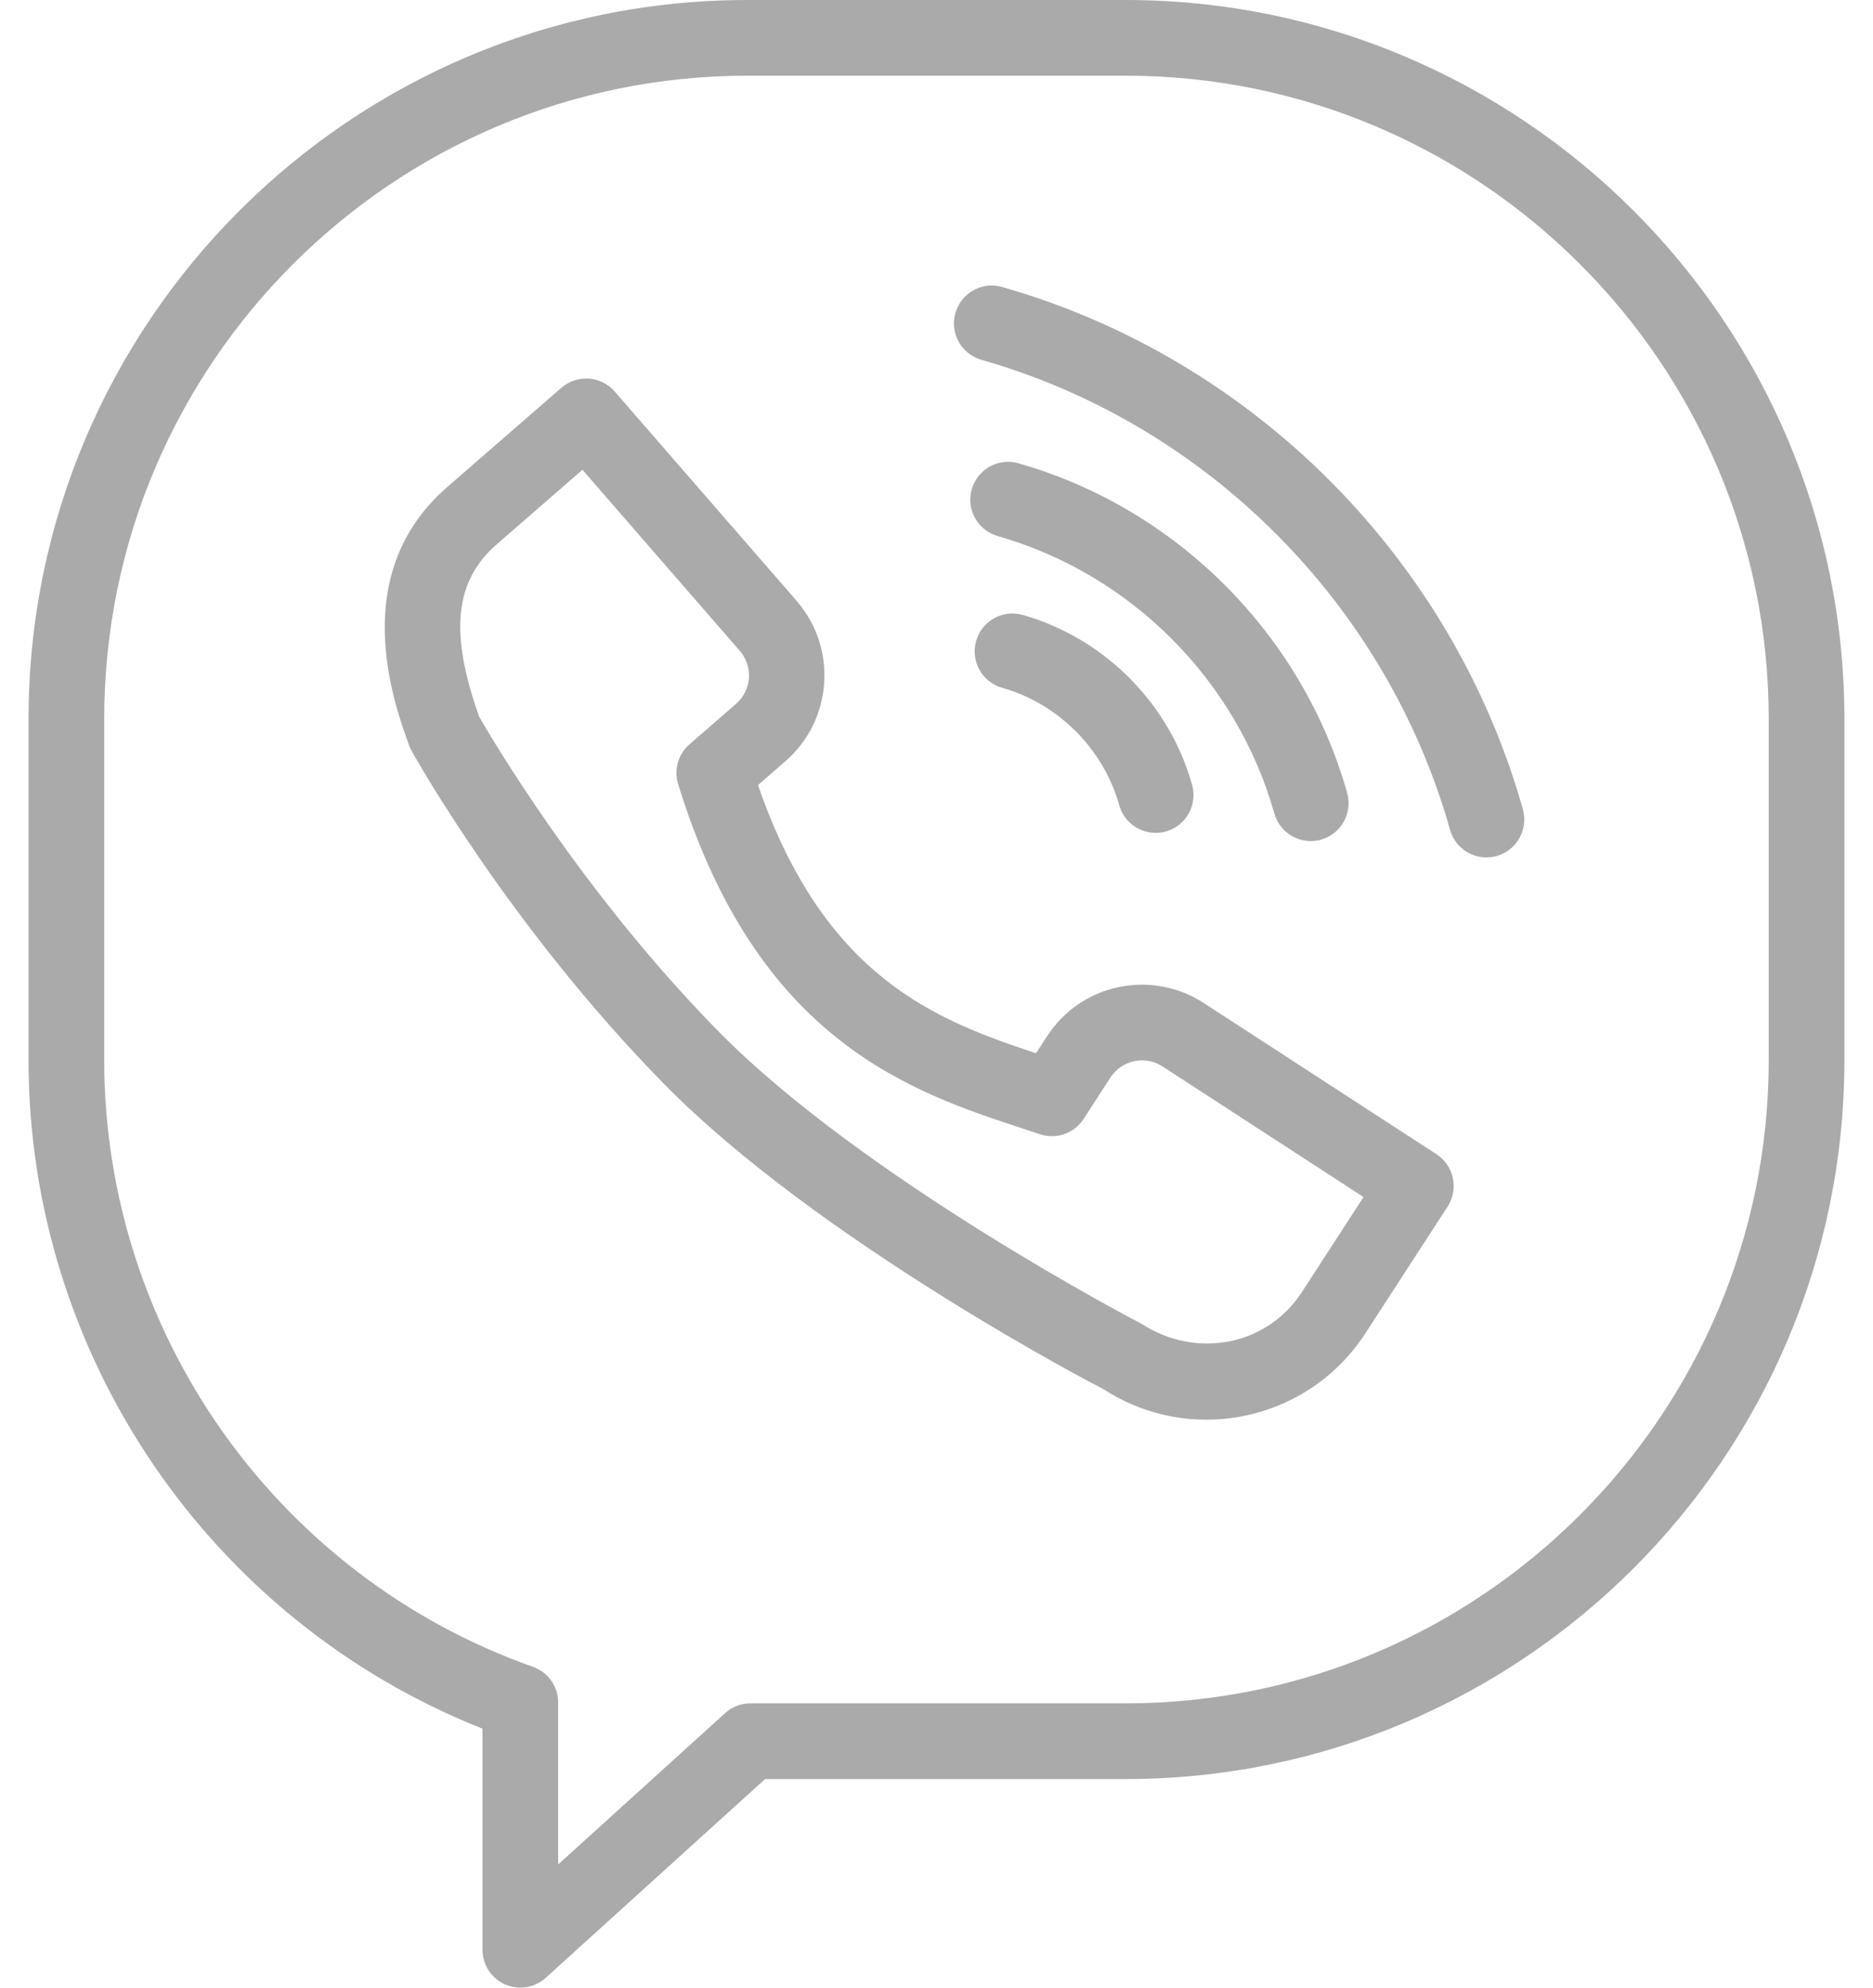 <svg width="33" height="35" viewBox="0 0 33 35" fill="none" xmlns="http://www.w3.org/2000/svg">
<path d="M19.833 0H13.166C6.184 0 0.503 5.679 0.503 12.661V18.666C0.503 23.865 3.698 28.537 8.501 30.44V34.334C8.501 34.597 8.657 34.836 8.898 34.943C8.985 34.981 9.077 35 9.168 35C9.33 35 9.49 34.941 9.615 34.827L13.48 31.327H19.833C26.816 31.327 32.496 25.647 32.496 18.666V12.661C32.496 5.679 26.816 0 19.833 0ZM31.163 18.666C31.163 24.912 26.081 29.994 19.833 29.994H13.223C13.058 29.994 12.898 30.055 12.776 30.166L9.834 32.831V29.978C9.834 29.696 9.656 29.444 9.39 29.351C4.872 27.753 1.836 23.459 1.836 18.666V12.661C1.836 6.415 6.919 1.333 13.166 1.333H19.833C26.081 1.333 31.163 6.415 31.163 12.661V18.666Z" fill="#AAAAAA"/>
<path d="M25.308 20.324L21.212 17.664C20.764 17.372 20.231 17.274 19.709 17.382C19.186 17.492 18.737 17.8 18.446 18.25L18.253 18.546C16.48 17.96 14.525 17.212 13.355 13.824L13.84 13.402C14.671 12.679 14.759 11.414 14.036 10.581L10.831 6.895C10.59 6.617 10.168 6.588 9.89 6.829L7.878 8.578C6.113 10.112 6.938 12.381 7.209 13.127C7.221 13.161 7.236 13.193 7.253 13.224C7.323 13.349 8.994 16.331 11.693 19.08C14.402 21.84 19.294 24.389 19.444 24.463C20.002 24.825 20.631 24.999 21.253 24.999C22.344 24.999 23.415 24.464 24.053 23.483L25.505 21.247C25.705 20.938 25.617 20.525 25.308 20.324ZM22.935 22.756C22.334 23.682 21.093 23.944 20.114 23.312C20.065 23.287 15.205 20.756 12.644 18.147C10.25 15.708 8.66 12.999 8.443 12.621C7.915 11.14 8.009 10.23 8.753 9.584L10.262 8.272L13.03 11.456C13.276 11.738 13.247 12.151 12.966 12.396L12.148 13.107C11.949 13.28 11.87 13.554 11.948 13.806C13.342 18.337 16.054 19.227 18.033 19.877L18.322 19.972C18.611 20.069 18.927 19.958 19.092 19.703L19.564 18.975C19.662 18.825 19.811 18.723 19.984 18.686C20.158 18.649 20.335 18.683 20.486 18.781L24.024 21.079L22.935 22.756Z" fill="#AAAAAA"/>
<path d="M18.021 10.829C17.667 10.727 17.298 10.933 17.198 11.288C17.097 11.642 17.302 12.01 17.656 12.111C18.649 12.393 19.44 13.186 19.72 14.18C19.803 14.473 20.07 14.666 20.361 14.666C20.422 14.666 20.482 14.658 20.543 14.641C20.897 14.541 21.103 14.173 21.003 13.818C20.599 12.383 19.456 11.237 18.021 10.829Z" fill="#AAAAAA"/>
<path d="M23.094 14.81C23.154 14.81 23.214 14.802 23.275 14.785C23.63 14.685 23.835 14.316 23.735 13.962C22.949 11.174 20.73 8.951 17.944 8.158C17.59 8.056 17.221 8.263 17.121 8.617C17.02 8.971 17.226 9.339 17.579 9.44C19.924 10.107 21.791 11.979 22.452 14.324C22.536 14.618 22.802 14.81 23.094 14.81Z" fill="#AAAAAA"/>
<path d="M17.657 5.054C17.302 4.952 16.934 5.158 16.833 5.513C16.732 5.867 16.938 6.235 17.291 6.336C21.263 7.466 24.427 10.637 25.548 14.612C25.631 14.905 25.898 15.098 26.19 15.098C26.25 15.098 26.31 15.089 26.371 15.073C26.725 14.973 26.931 14.604 26.831 14.25C25.586 9.833 22.07 6.31 17.657 5.054Z" fill="#AAAAAA"/>
</svg>

